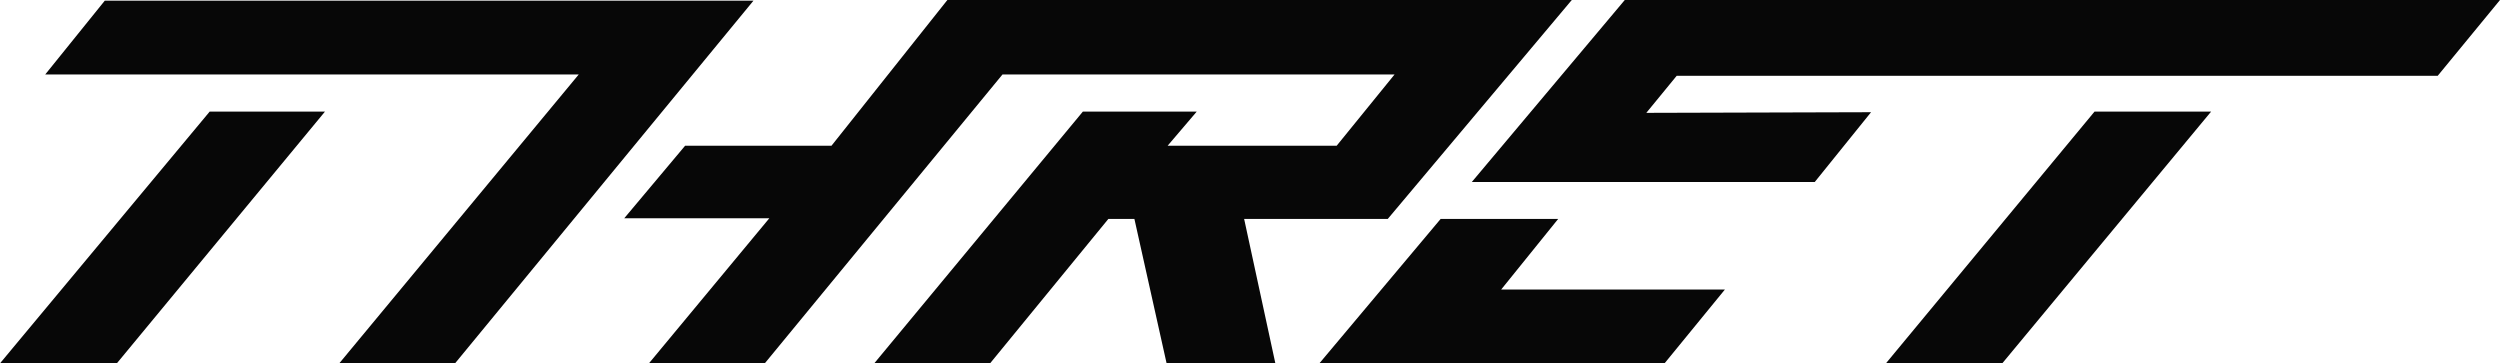 <svg xmlns="http://www.w3.org/2000/svg" viewBox="0 0 2740.26 398.26">
  <defs>
    <style>
      .dark {
        fill: #070707;
      }
    </style>
  </defs>

  <path d="M114.87.71L49.56 81.64h584.79L371.86 398.26h126.91L825.9.71H114.87z" class="dark"/>
  <path d="M229.81 122.34L0 398.26h128.06l228.13-275.92H229.81zM1722.84 0h-684.42L911.4 159.73H750.96l-66.73 79.51h159.02L711.29 398.26h126.98l260.55-316.62h429.76l-63.44 78.09h-185.29l31.88-37.39h-124.81L958.26 398.26h126.97l129.67-158.31h28.52l35.3 158.31h119.21l-34.23-158.31h157.45L1722.84 0zM1579.11 239.95h128.83l-62.48 77.38h245.23l-66.18 80.93h-378.34l132.94-158.31zM2050.87 122.99l-61.72 76.5h-375.9L1780.93 0h959.33L2672 83.06h-834.15l-33.32 40.64 246.34-.71z" class="dark"/>
  <path d="M2295.82 122.34l-228.65 275.92h127.51l228.91-275.92h-127.77z" class="dark"/>
</svg>
